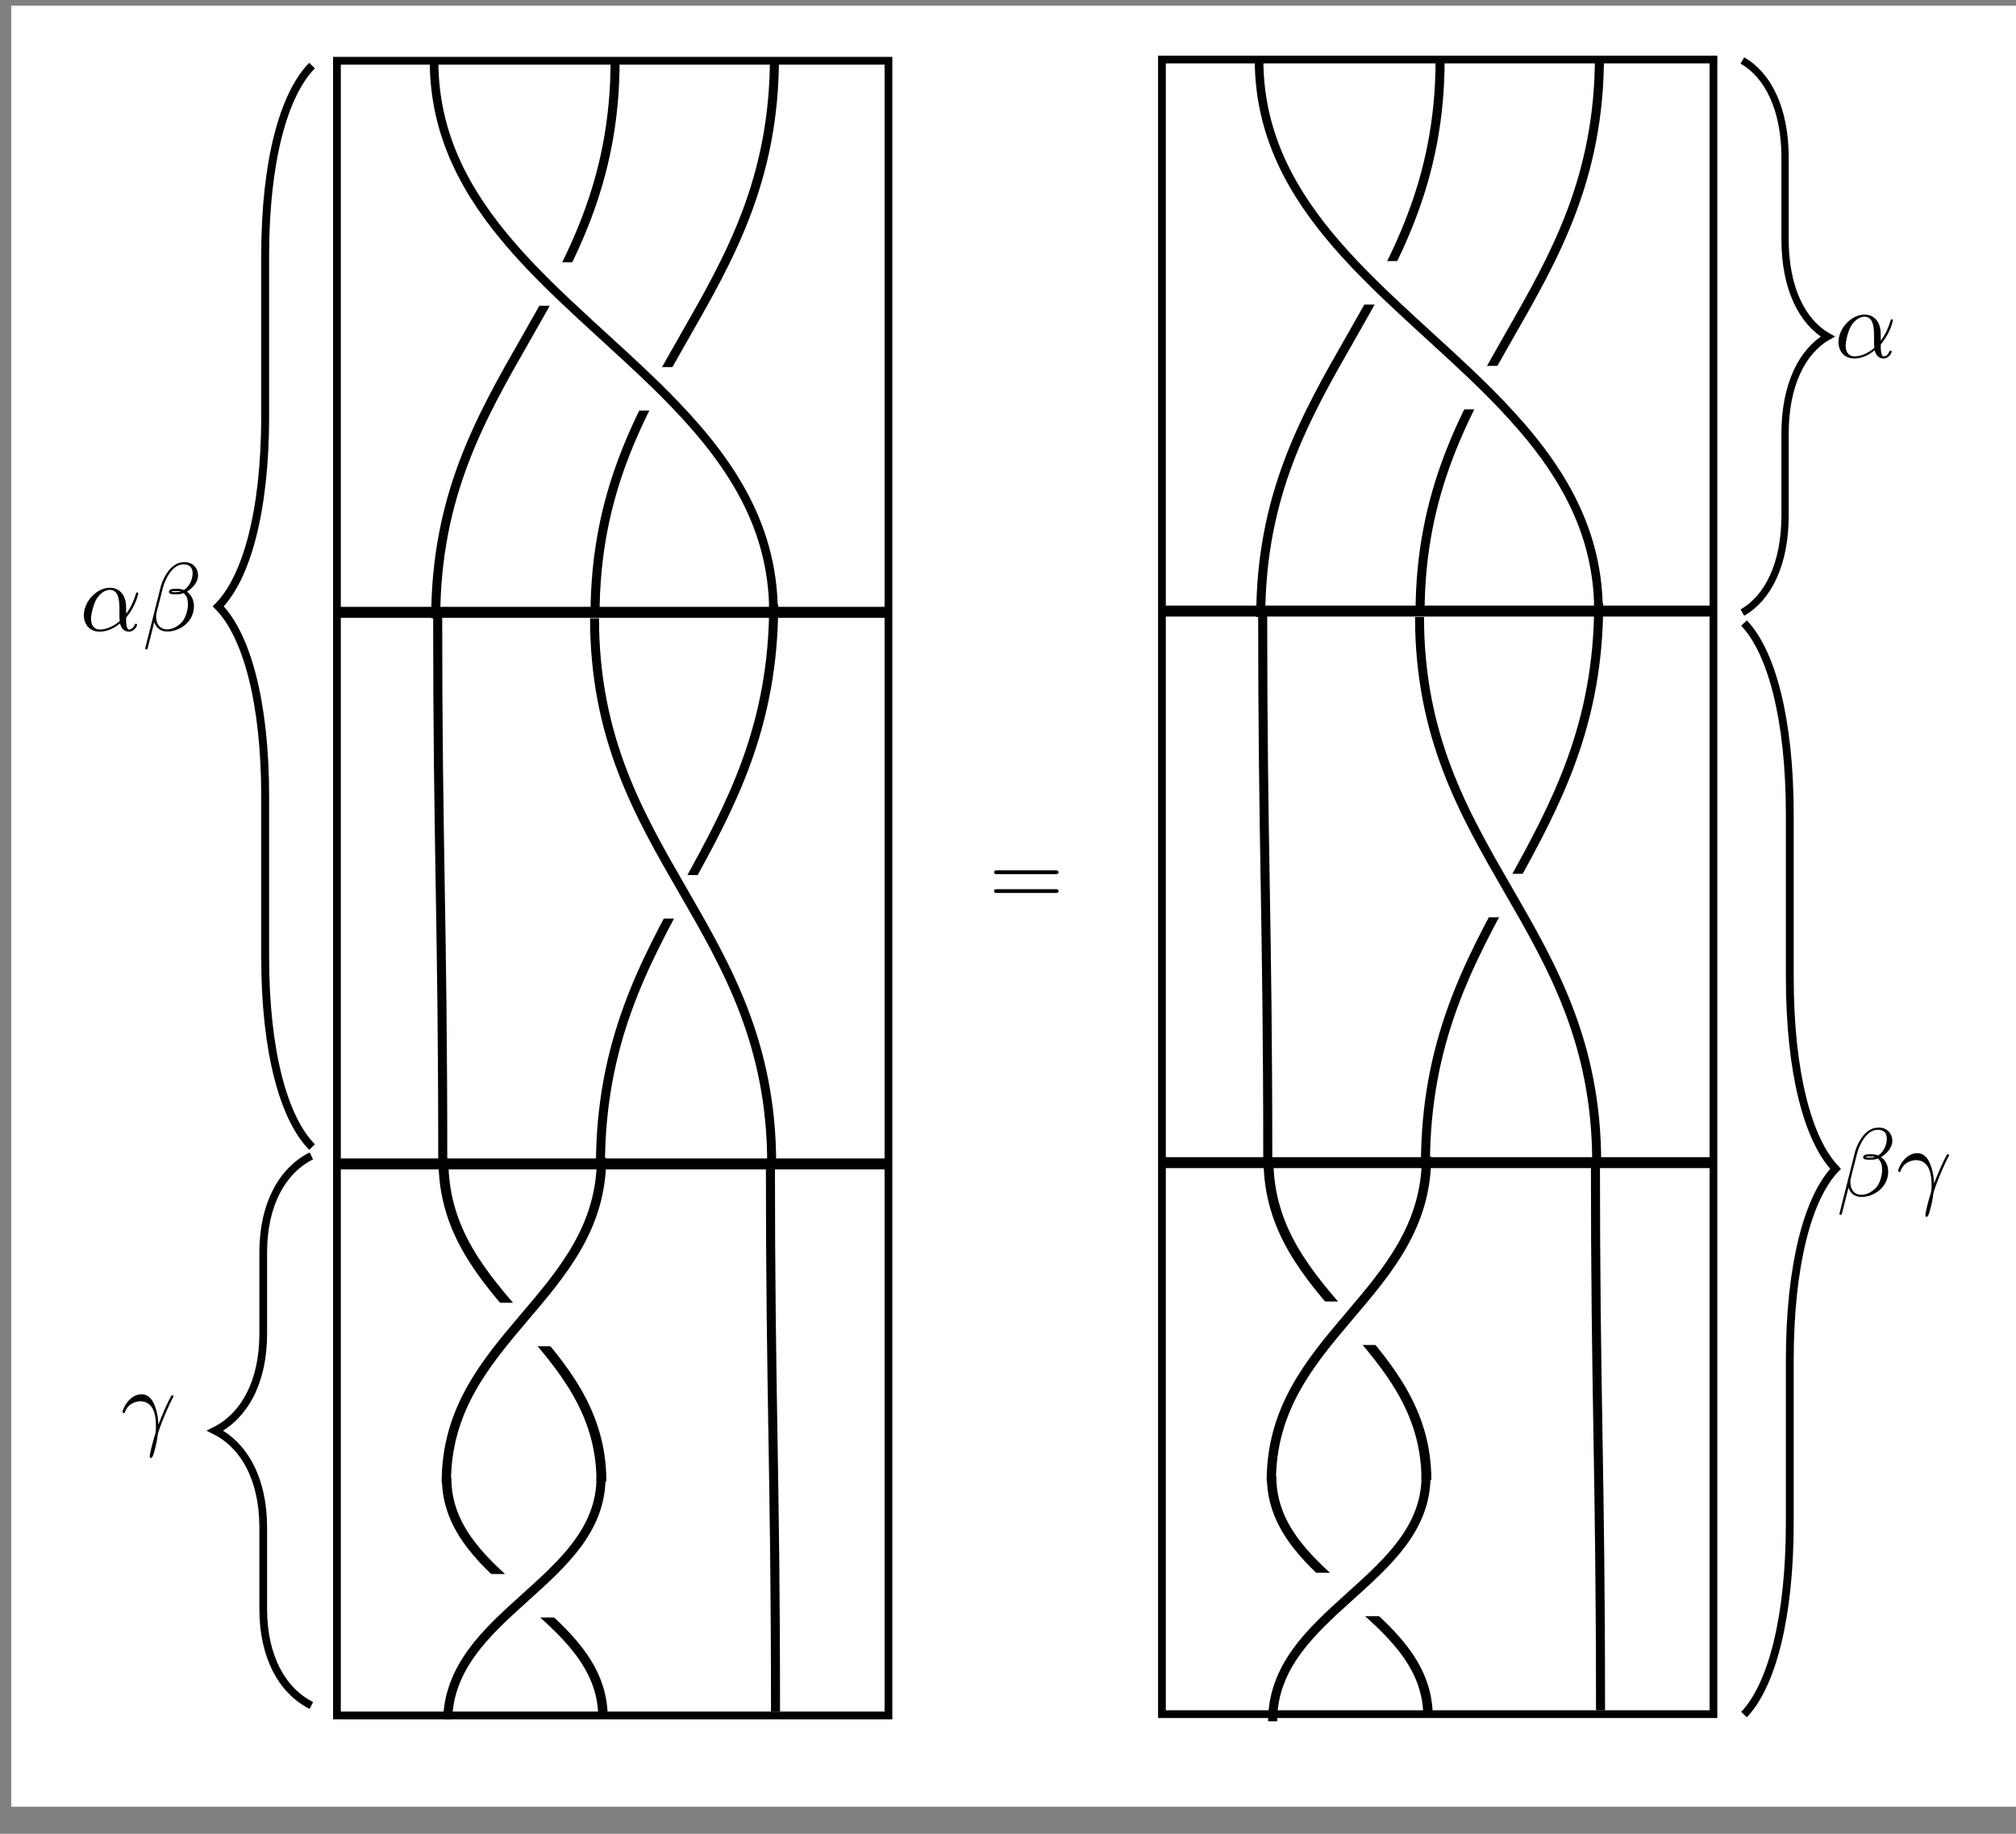<?xml version="1.0" encoding="UTF-8" standalone="no"?>
<svg
   width="207.249pt"
   height="188.491pt"
   viewBox="0 0 207.249 188.491"
   version="1.1"
   id="svg40"
   sodipodi:docname="b7.svg"
   inkscape:version="1.4 (1:1.4+202410161351+e7c3feb100)"
   xmlns:inkscape="http://www.inkscape.org/namespaces/inkscape"
   xmlns:sodipodi="http://sodipodi.sourceforge.net/DTD/sodipodi-0.dtd"
   xmlns:xlink="http://www.w3.org/1999/xlink"
   xmlns="http://www.w3.org/2000/svg"
   xmlns:svg="http://www.w3.org/2000/svg">
  <rect x="0" y="0" width="207.249" height="188.491" fill="#808080" stroke="none"/>
  <sodipodi:namedview
     id="namedview40"
     pagecolor="#ffffff"
     bordercolor="#000000"
     borderopacity="0.25"
     inkscape:showpageshadow="2"
     inkscape:pageopacity="0.0"
     inkscape:pagecheckerboard="0"
     inkscape:deskcolor="#d1d1d1"
     inkscape:document-units="pt"
     showgrid="false"
     inkscape:zoom="2.6008134"
     inkscape:cx="93.816803"
     inkscape:cy="123.03843"
     inkscape:window-width="1920"
     inkscape:window-height="1043"
     inkscape:window-x="0"
     inkscape:window-y="0"
     inkscape:window-maximized="1"
     inkscape:current-layer="surface1">
    <inkscape:page
       x="0"
       y="1.3459804e-07"
       width="207.249"
       height="188.491"
       id="page42"
       margin="0 0 0"
       bleed="0" />
    <inkscape:page
       x="206.474"
       y="-2.019"
       width="0.865"
       height="0.865"
       id="page43"
       margin="0 0 0 4.326"
       bleed="0" />
    <inkscape:page
       x="225.795"
       y="27.684"
       width="2.019"
       height="0"
       id="page44" />
  </sodipodi:namedview>
  <defs
     id="defs12">
    <g
       id="g6">
      <symbol
         overflow="visible"
         id="glyph0-0">
        <path
           style="stroke:none"
           d=""
           id="path1" />
      </symbol>
      <symbol
         overflow="visible"
         id="glyph0-1">
        <path
           style="stroke:none"
           d="m 4.75,-2.359 c 0,-1.562 -0.922,-2.047 -1.656,-2.047 -1.375,0 -2.688,1.422 -2.688,2.828 0,0.938 0.594,1.688 1.625,1.688 0.625,0 1.344,-0.234 2.094,-0.844 0.125,0.531 0.453,0.844 0.906,0.844 0.531,0 0.844,-0.547 0.844,-0.703 0,-0.078 -0.062,-0.109 -0.125,-0.109 -0.062,0 -0.094,0.031 -0.125,0.109 -0.188,0.484 -0.547,0.484 -0.562,0.484 -0.312,0 -0.312,-0.781 -0.312,-1.016 0,-0.203 0,-0.234 0.109,-0.344 C 5.797,-2.656 6,-3.812 6,-3.812 6,-3.844 5.984,-3.922 5.875,-3.922 c -0.094,0 -0.094,0.031 -0.141,0.219 -0.188,0.625 -0.516,1.375 -0.984,1.969 z m -0.656,1.375 c -0.891,0.766 -1.656,0.875 -2.047,0.875 -0.594,0 -0.906,-0.453 -0.906,-1.094 0,-0.484 0.266,-1.562 0.578,-2.062 C 2.188,-4 2.734,-4.188 3.078,-4.188 c 0.984,0 0.984,1.312 0.984,2.078 0,0.375 0,0.953 0.031,1.125 z m 0,0"
           id="path2" />
      </symbol>
      <symbol
         overflow="visible"
         id="glyph0-2">
        <path
           style="stroke:none"
           d="m 5.734,-5.672 c 0,-0.75 -0.547,-1.359 -1.359,-1.359 -0.578,0 -0.859,0.156 -1.203,0.406 C 2.625,-6.219 2.078,-5.25 1.891,-4.5 L 0.297,1.828 C 0.297,1.875 0.344,1.938 0.422,1.938 0.5,1.938 0.531,1.906 0.531,1.891 L 1.234,-0.875 c 0.188,0.609 0.625,0.969 1.359,0.969 C 3.312,0.094 4.062,-0.25 4.516,-0.688 5,-1.141 5.312,-1.781 5.312,-2.516 c 0,-0.719 -0.375,-1.25 -0.734,-1.484 0.578,-0.344 1.156,-0.953 1.156,-1.672 z M 3.938,-4.016 c -0.125,0.047 -0.234,0.062 -0.484,0.062 -0.141,0 -0.328,0.016 -0.438,-0.031 0.031,-0.109 0.391,-0.078 0.5,-0.078 0.203,0 0.297,0 0.422,0.047 z M 5.172,-5.906 c 0,0.703 -0.375,1.422 -0.891,1.734 C 4,-4.281 3.812,-4.297 3.516,-4.297 c -0.219,0 -0.781,-0.016 -0.781,0.312 0,0.281 0.516,0.25 0.688,0.25 0.375,0 0.531,0 0.828,-0.125 0.375,0.359 0.422,0.672 0.438,1.125 0.016,0.578 -0.219,1.328 -0.5,1.719 C 3.797,-0.484 3.125,-0.125 2.562,-0.125 c -0.766,0 -1.141,-0.578 -1.141,-1.281 0,-0.094 0,-0.25 0.047,-0.438 L 2.109,-4.359 C 2.328,-5.219 3.047,-6.812 4.25,-6.812 c 0.578,0 0.922,0.312 0.922,0.906 z m 0,0"
           id="path3" />
      </symbol>
      <symbol
         overflow="visible"
         id="glyph0-3">
        <path
           style="stroke:none"
           d="M 0.406,-2.531 C 0.797,-3.672 1.891,-3.688 2,-3.688 c 1.5,0 1.609,1.75 1.609,2.531 0,0.609 -0.047,0.781 -0.125,0.984 -0.219,0.719 -0.516,1.875 -0.516,2.141 0,0.109 0.047,0.172 0.125,0.172 0.141,0 0.219,-0.219 0.328,-0.594 C 3.656,0.703 3.75,0.141 3.781,-0.172 c 0.031,-0.125 0.047,-0.25 0.094,-0.391 0.312,-0.984 0.953,-2.469 1.344,-3.25 0.078,-0.125 0.188,-0.344 0.188,-0.391 0,-0.094 -0.094,-0.094 -0.109,-0.094 -0.031,0 -0.094,0 -0.125,0.062 C 4.656,-3.281 4.25,-2.281 3.859,-1.281 3.844,-1.578 3.844,-2.344 3.453,-3.312 3.203,-3.922 2.812,-4.406 2.125,-4.406 c -1.25,0 -1.953,1.516 -1.953,1.828 0,0.094 0.094,0.094 0.203,0.094 z m 0,0"
           id="path4" />
      </symbol>
      <symbol
         overflow="visible"
         id="glyph1-0">
        <path
           style="stroke:none"
           d=""
           id="path5" />
      </symbol>
      <symbol
         overflow="visible"
         id="glyph1-1">
        <path
           style="stroke:none"
           d="m 6.844,-3.266 c 0.156,0 0.344,0 0.344,-0.188 C 7.188,-3.656 7,-3.656 6.859,-3.656 h -5.969 c -0.141,0 -0.328,0 -0.328,0.203 0,0.188 0.188,0.188 0.328,0.188 z m 0.016,1.938 c 0.141,0 0.328,0 0.328,-0.203 0,-0.188 -0.188,-0.188 -0.344,-0.188 H 0.891 c -0.141,0 -0.328,0 -0.328,0.188 0,0.203 0.188,0.203 0.328,0.203 z m 0,0"
           id="path6" />
      </symbol>
    </g>
    <clipPath
       id="clip1">
      <path
         d="M 27,0 H 86 V 170.875 H 27 Z m 0,0"
         id="path7" />
    </clipPath>
    <clipPath
       id="clip2">
      <path
         d="m 31,102 h 51 v 68.875 H 31 Z m 0,0"
         id="path8" />
    </clipPath>
    <clipPath
       id="clip3">
      <path
         d="m 0,102 h 31 v 68.875 H 0 Z m 0,0"
         id="path9" />
    </clipPath>
    <clipPath
       id="clip4">
      <path
         d="m 112,0 h 59 v 170.875 h -59 z m 0,0"
         id="path10" />
    </clipPath>
    <clipPath
       id="clip5">
      <path
         d="m 116,102 h 51 v 68.875 h -51 z m 0,0"
         id="path11" />
    </clipPath>
    <clipPath
       id="clip6">
      <path
         d="m 157,102 h 33 v 68.875 h -33 z m 0,0"
         id="path12" />
    </clipPath>
    <clipPath
       id="clip1-5">
      <path
         d="M 27,0 H 86 V 170.875 H 27 Z m 0,0"
         id="path7-9" />
    </clipPath>
    <clipPath
       id="clip1-0">
      <path
         d="M 27,0 H 86 V 170.875 H 27 Z m 0,0"
         id="path7-6" />
    </clipPath>
    <clipPath
       id="clip1-4">
      <path
         d="M 27,0 H 86 V 170.875 H 27 Z m 0,0"
         id="path7-3" />
    </clipPath>
  </defs>
  <g
     id="surface1"
     transform="translate(9.697,11.617)">
    <rect
       style="fill:#ffffff;stroke-width:1.004;stroke-dasharray:none"
       id="rect41"
       width="206.474"
       height="185.134"
       x="-8.544"
       y="-11.04" />
    <path
       style="fill:#241f1c;stroke:#000000;stroke-width:1.125;stroke-linecap:butt;stroke-linejoin:miter;stroke-miterlimit:10;stroke-opacity:1"
       d="M 25.251,108.018 H 81.734"
       id="path14" />
    <g
       clip-path="url(#clip1)"
       clip-rule="nonzero"
       id="g13"
       transform="translate(-3.172,-5.767)">
      <path
         style="fill:none;stroke:#000000;stroke-width:0.797;stroke-linecap:butt;stroke-linejoin:miter;stroke-miterlimit:10;stroke-opacity:1"
         d="M -7.1875e-4,4.375e-4 V 170.082 H 56.695 V 4.375e-4 Z m 0,0"
         transform="matrix(1,0,0,-1,28.114,170.477)"
         id="path13" />
    </g>
    <path
       style="fill:none;stroke:#000000;stroke-width:1.127;stroke-linecap:butt;stroke-linejoin:miter;stroke-miterlimit:10;stroke-opacity:1"
       d="M 25.251,51.322 H 81.938"
       id="path15" />
    <g
       clip-path="url(#clip2)"
       clip-rule="nonzero"
       id="g17"
       transform="translate(-2.764,-5.767)">
      <path
         style="fill:none;stroke:#000000;stroke-width:1.015;stroke-linecap:butt;stroke-linejoin:miter;stroke-miterlimit:10;stroke-dasharray:none;stroke-opacity:1"
         d="m 54.894,146.415 c 0,-14.415 -16.237,-18.523 -16.237,-32.936"
         id="path17" />
      <rect
         style="fill:#ffffff;stroke-width:0.859;stroke-dasharray:none"
         id="rect40-3"
         width="9.66"
         height="4.47"
         x="41.704"
         y="128.058"
         inkscape:label="four" />
      <path
         style="fill:none;stroke:#000000;stroke-width:0.958;stroke-linecap:butt;stroke-linejoin:miter;stroke-miterlimit:10;stroke-dasharray:none;stroke-opacity:1"
         d="m 38.949,146.517 c 0,-14.86 15.958,-19.122 15.958,-33.344"
         id="path16"
         sodipodi:nodetypes="cc" />
      <path
         style="fill:none;stroke:#000000;stroke-width:0.973;stroke-linecap:butt;stroke-linejoin:miter;stroke-miterlimit:10;stroke-dasharray:none;stroke-opacity:1"
         d="m 55.056,170.708 c 0,-10.788 -16.078,-13.862 -16.078,-24.648"
         id="path17-5" />
      <rect
         style="fill:#ffffff;stroke-width:0.859;stroke-dasharray:none"
         id="rect40-3-7"
         width="9.66"
         height="4.47"
         x="42.587"
         y="155.94"
         inkscape:label="five" />
      <path
         style="fill:none;stroke:#000000;stroke-width:0.928;stroke-linecap:butt;stroke-linejoin:miter;stroke-miterlimit:10;stroke-dasharray:none;stroke-opacity:1"
         d="m 39.083,171.211 c 0,-11.232 15.771,-14.454 15.771,-25.203"
         id="path16-7"
         sodipodi:nodetypes="cc" />
      <g
         clip-path="url(#clip1-5)"
         clip-rule="nonzero"
         id="g13-2"
         transform="translate(80.102,76.594)">
        <path
           style="fill:none;stroke:#000000;stroke-width:0.797;stroke-linecap:butt;stroke-linejoin:miter;stroke-miterlimit:10;stroke-opacity:1"
           d="M -7.1875e-4,4.375e-4 V 170.082 H 56.695 V 4.375e-4 Z m 0,0"
           transform="matrix(1,0,0,-1,28.114,170.477)"
           id="path13-2" />
      </g>
      <path
         style="fill:none;stroke:#000000;stroke-width:1.125;stroke-linecap:butt;stroke-linejoin:miter;stroke-miterlimit:10;stroke-opacity:1"
         d="m 108.526,190.379 h 56.483"
         id="path14-8" />
      <path
         style="fill:none;stroke:#000000;stroke-width:1.127;stroke-linecap:butt;stroke-linejoin:miter;stroke-miterlimit:10;stroke-opacity:1"
         d="m 108.526,133.683 h 56.687"
         id="path15-9" />
      <path
         style="fill:none;stroke:#000000;stroke-width:0.929;stroke-linecap:butt;stroke-linejoin:miter;stroke-miterlimit:10;stroke-dasharray:none;stroke-opacity:1"
         d="m 135.305,190.583 c 0,-25.259 17.81,-32.456 17.81,-57.715"
         id="path18-7" />
      <path
         style="fill:none;stroke:#000000;stroke-width:0.93;stroke-linecap:butt;stroke-linejoin:miter;stroke-miterlimit:10;stroke-dasharray:none;stroke-opacity:1"
         d="m 118.371,134.295 c 0,-25.08 18.44,-32.227 18.44,-57.307"
         id="path20-36" />
      <path
         style="fill:none;stroke:#000000;stroke-width:0.93;stroke-linecap:butt;stroke-linejoin:miter;stroke-miterlimit:10;stroke-dasharray:none;stroke-opacity:1"
         d="m 134.751,133.952 c 0,-25.08 18.44,-32.227 18.44,-57.307"
         id="path20-3-1" />
      <path
         style="fill:none;stroke:#000000;stroke-width:0.93;stroke-linecap:butt;stroke-linejoin:miter;stroke-miterlimit:10;stroke-dasharray:none;stroke-opacity:1"
         d="m 119.094,190.113 c 0,-25.08 -0.524,-31.615 -0.524,-56.695"
         id="path20-6-2"
         sodipodi:nodetypes="cc" />
      <path
         style="fill:none;stroke:#000000;stroke-width:0.93;stroke-linecap:butt;stroke-linejoin:miter;stroke-miterlimit:10;stroke-dasharray:none;stroke-opacity:1"
         d="m 153.302,246.67 c 0,-25.08 -0.524,-31.615 -0.524,-56.695"
         id="path20-6-3-9"
         sodipodi:nodetypes="cc" />
      <rect
         style="fill:#ffffff;stroke-width:0.859;stroke-dasharray:none"
         id="rect40-31"
         width="9.66"
         height="4.47"
         x="125.917"
         y="97.707"
         inkscape:label="one" />
      <rect
         style="fill:#ffffff;stroke-width:0.859;stroke-dasharray:none"
         id="rect40-0-9"
         width="9.66"
         height="4.47"
         x="137.039"
         y="108.479"
         inkscape:label="two" />
      <path
         style="fill:none;stroke:#000000;stroke-width:0.884;stroke-linecap:butt;stroke-linejoin:miter;stroke-miterlimit:10;stroke-opacity:1"
         d="m 153.092,133.683 c 0,-9.403 -5.011,-16.259 -11.236,-22.497 C 131.656,100.964 118.199,92.397 118.199,76.988"
         id="path21-4"
         sodipodi:nodetypes="csc" />
      <rect
         style="fill:#ffffff;stroke-width:0.859;stroke-dasharray:none"
         id="rect40-2-7"
         width="9.66"
         height="4.47"
         x="139.231"
         y="160.691"
         inkscape:label="three" />
      <path
         style="fill:none;stroke:#000000;stroke-width:0.922;stroke-linecap:butt;stroke-linejoin:miter;stroke-miterlimit:10;stroke-dasharray:none;stroke-opacity:1"
         d="m 152.908,190.379 c 0,-24.545 -18.212,-31.539 -18.212,-56.084"
         id="path19-8" />
      <path
         style="fill:none;stroke:#000000;stroke-width:1.015;stroke-linecap:butt;stroke-linejoin:miter;stroke-miterlimit:10;stroke-dasharray:none;stroke-opacity:1"
         d="m 135.404,223.009 c 0,-14.415 -16.237,-18.523 -16.237,-32.936"
         id="path17-4" />
      <rect
         style="fill:#ffffff;stroke-width:0.859;stroke-dasharray:none"
         id="rect40-3-5"
         width="9.66"
         height="4.47"
         x="122.214"
         y="204.651"
         inkscape:label="four" />
      <path
         style="fill:none;stroke:#000000;stroke-width:0.958;stroke-linecap:butt;stroke-linejoin:miter;stroke-miterlimit:10;stroke-dasharray:none;stroke-opacity:1"
         d="m 119.459,223.111 c 0,-14.86 15.958,-19.122 15.958,-33.344"
         id="path16-0"
         sodipodi:nodetypes="cc" />
      <path
         style="fill:none;stroke:#000000;stroke-width:0.973;stroke-linecap:butt;stroke-linejoin:miter;stroke-miterlimit:10;stroke-dasharray:none;stroke-opacity:1"
         d="m 135.566,247.302 c 0,-10.788 -16.078,-13.862 -16.078,-24.648"
         id="path17-5-3" />
      <rect
         style="fill:#ffffff;stroke-width:0.859;stroke-dasharray:none"
         id="rect40-3-7-6"
         width="9.66"
         height="4.47"
         x="123.097"
         y="232.534"
         inkscape:label="five" />
      <path
         style="fill:none;stroke:#000000;stroke-width:0.928;stroke-linecap:butt;stroke-linejoin:miter;stroke-miterlimit:10;stroke-dasharray:none;stroke-opacity:1"
         d="m 119.593,247.805 c 0,-11.232 15.771,-14.454 15.771,-25.203"
         id="path16-7-1"
         sodipodi:nodetypes="cc" />
      <g
         clip-path="url(#clip1-0)"
         clip-rule="nonzero"
         id="g13-3"
         transform="translate(70.352,-10.406)">
        <path
           style="fill:none;stroke:#000000;stroke-width:0.797;stroke-linecap:butt;stroke-linejoin:miter;stroke-miterlimit:10;stroke-opacity:1"
           d="M -7.1875e-4,4.375e-4 V 170.082 H 56.695 V 4.375e-4 Z m 0,0"
           transform="matrix(1,0,0,-1,28.114,170.477)"
           id="path13-20" />
      </g>
      <path
         style="fill:none;stroke:#000000;stroke-width:1.125;stroke-linecap:butt;stroke-linejoin:miter;stroke-miterlimit:10;stroke-opacity:1"
         d="M 98.776,103.379 H 155.259"
         id="path14-6" />
      <path
         style="fill:none;stroke:#000000;stroke-width:1.127;stroke-linecap:butt;stroke-linejoin:miter;stroke-miterlimit:10;stroke-opacity:1"
         d="M 98.776,46.683 H 155.463"
         id="path15-1" />
      <path
         style="fill:none;stroke:#000000;stroke-width:0.929;stroke-linecap:butt;stroke-linejoin:miter;stroke-miterlimit:10;stroke-dasharray:none;stroke-opacity:1"
         d="m 125.555,103.583 c 0,-25.259 17.81,-32.456 17.81,-57.715"
         id="path18-5" />
      <path
         style="fill:none;stroke:#000000;stroke-width:0.93;stroke-linecap:butt;stroke-linejoin:miter;stroke-miterlimit:10;stroke-dasharray:none;stroke-opacity:1"
         d="m 108.621,47.295 c 0,-25.08 18.44,-32.227 18.44,-57.307"
         id="path20-5" />
      <path
         style="fill:none;stroke:#000000;stroke-width:0.93;stroke-linecap:butt;stroke-linejoin:miter;stroke-miterlimit:10;stroke-dasharray:none;stroke-opacity:1"
         d="m 125.001,46.952 c 0,-25.08 18.44,-32.227 18.44,-57.307"
         id="path20-3-4" />
      <path
         style="fill:none;stroke:#000000;stroke-width:0.93;stroke-linecap:butt;stroke-linejoin:miter;stroke-miterlimit:10;stroke-dasharray:none;stroke-opacity:1"
         d="m 109.344,103.113 c 0,-25.08 -0.524,-31.615 -0.524,-56.695"
         id="path20-6-7"
         sodipodi:nodetypes="cc" />
      <path
         style="fill:none;stroke:#000000;stroke-width:0.93;stroke-linecap:butt;stroke-linejoin:miter;stroke-miterlimit:10;stroke-dasharray:none;stroke-opacity:1"
         d="m 143.552,159.67 c 0,-25.08 -0.524,-31.615 -0.524,-56.695"
         id="path20-6-3-6"
         sodipodi:nodetypes="cc" />
      <rect
         style="fill:#ffffff;stroke-width:0.859;stroke-dasharray:none"
         id="rect40-5"
         width="9.66"
         height="4.47"
         x="116.167"
         y="10.707"
         inkscape:label="one" />
      <rect
         style="fill:#ffffff;stroke-width:0.859;stroke-dasharray:none"
         id="rect40-0-6"
         width="9.66"
         height="4.47"
         x="127.289"
         y="21.479"
         inkscape:label="two" />
      <path
         style="fill:none;stroke:#000000;stroke-width:0.884;stroke-linecap:butt;stroke-linejoin:miter;stroke-miterlimit:10;stroke-opacity:1"
         d="m 143.342,46.683 c 0,-9.403 -5.011,-16.259 -11.236,-22.497 C 121.906,13.964 108.449,5.397 108.449,-10.012"
         id="path21-9"
         sodipodi:nodetypes="csc" />
      <rect
         style="fill:#ffffff;stroke-width:0.859;stroke-dasharray:none"
         id="rect40-2-3"
         width="9.66"
         height="4.47"
         x="129.481"
         y="73.691"
         inkscape:label="three" />
      <path
         style="fill:none;stroke:#000000;stroke-width:0.922;stroke-linecap:butt;stroke-linejoin:miter;stroke-miterlimit:10;stroke-dasharray:none;stroke-opacity:1"
         d="m 143.158,103.379 c 0,-24.545 -18.212,-31.539 -18.212,-56.084"
         id="path19-7" />
      <path
         style="fill:none;stroke:#000000;stroke-width:1.015;stroke-linecap:butt;stroke-linejoin:miter;stroke-miterlimit:10;stroke-dasharray:none;stroke-opacity:1"
         d="m 125.654,136.009 c 0,-14.415 -16.237,-18.523 -16.237,-32.936"
         id="path17-45" />
      <rect
         style="fill:#ffffff;stroke-width:0.859;stroke-dasharray:none"
         id="rect40-3-2"
         width="9.66"
         height="4.47"
         x="112.464"
         y="117.651"
         inkscape:label="four" />
      <path
         style="fill:none;stroke:#000000;stroke-width:0.958;stroke-linecap:butt;stroke-linejoin:miter;stroke-miterlimit:10;stroke-dasharray:none;stroke-opacity:1"
         d="m 109.709,136.111 c 0,-14.86 15.958,-19.122 15.958,-33.344"
         id="path16-5"
         sodipodi:nodetypes="cc" />
      <path
         style="fill:none;stroke:#000000;stroke-width:0.973;stroke-linecap:butt;stroke-linejoin:miter;stroke-miterlimit:10;stroke-dasharray:none;stroke-opacity:1"
         d="m 125.816,160.302 c 0,-10.788 -16.078,-13.862 -16.078,-24.648"
         id="path17-5-4" />
      <rect
         style="fill:#ffffff;stroke-width:0.859;stroke-dasharray:none"
         id="rect40-3-7-7"
         width="9.66"
         height="4.47"
         x="113.347"
         y="145.534"
         inkscape:label="five" />
      <path
         style="fill:none;stroke:#000000;stroke-width:0.928;stroke-linecap:butt;stroke-linejoin:miter;stroke-miterlimit:10;stroke-dasharray:none;stroke-opacity:1"
         d="m 109.843,160.805 c 0,-11.232 15.771,-14.454 15.771,-25.203"
         id="path16-7-4"
         sodipodi:nodetypes="cc" />
    </g>
    <path
       style="fill:none;stroke:#000000;stroke-width:0.929;stroke-linecap:butt;stroke-linejoin:miter;stroke-miterlimit:10;stroke-dasharray:none;stroke-opacity:1"
       d="m 52.03,108.222 c 0,-25.259 17.81,-32.456 17.81,-57.715"
       id="path18" />
    <path
       style="fill:none;stroke:#000000;stroke-width:0.93;stroke-linecap:butt;stroke-linejoin:miter;stroke-miterlimit:10;stroke-dasharray:none;stroke-opacity:1"
       d="m 35.097,51.934 c 0,-25.08 18.44,-32.227 18.44,-57.307"
       id="path20" />
    <path
       style="fill:none;stroke:#000000;stroke-width:0.814;stroke-linecap:butt;stroke-linejoin:miter;stroke-miterlimit:10;stroke-dasharray:none;stroke-opacity:1"
       d="m 22.383,106.29 c -2.892,-2.934 -4.82,-9.766 -4.82,-19.531 v -16.513 c 0,-9.773 -1.928,-16.605 -4.82,-19.539 2.892,-2.926 4.82,-9.766 4.82,-19.531 v -16.513 c 0,-9.766 1.928,-16.605 4.82,-19.539"
       id="path22" />
    <g
       style="fill:#000000;fill-opacity:1"
       id="g22"
       transform="translate(-4.803,21.964)">
      <use
         xlink:href="#glyph0-1"
         x="3.321"
         y="31.236"
         id="use22" />
    </g>
    <g
       style="fill:#000000;fill-opacity:1"
       id="g23"
       transform="translate(-4.803,21.964)">
      <use
         xlink:href="#glyph0-2"
         x="9.734"
         y="31.236"
         id="use23" />
    </g>
    <path
       style="fill:none;stroke:#000000;stroke-width:0.793;stroke-linecap:butt;stroke-linejoin:miter;stroke-miterlimit:10;stroke-opacity:1"
       d="m 22.311,163.685 c -2.969,-1.491 -4.948,-4.966 -4.948,-9.929 v -8.392 c 0,-4.963 -1.979,-8.438 -4.948,-9.925 2.969,-1.491 4.948,-4.963 4.948,-9.929 v -8.392 c 0,-4.963 1.979,-8.434 4.948,-9.925"
       id="path23" />
    <g
       style="fill:#000000;fill-opacity:1"
       id="g24"
       transform="translate(-7.454,49.492)">
      <use
         xlink:href="#glyph0-3"
         x="10.18"
         y="86.614"
         id="use24" />
    </g>
    <g
       style="fill:#000000;fill-opacity:1"
       id="g27"
       transform="translate(-3.172,-5.767)">
      <use
         xlink:href="#glyph1-1"
         x="95.106"
         y="87.266"
         id="use26" />
    </g>
    <path
       style="fill:none;stroke:#000000;stroke-width:0.748;stroke-linecap:butt;stroke-linejoin:miter;stroke-miterlimit:10;stroke-opacity:1"
       d="m 169.423,51.349 c 2.633,-1.498 4.388,-4.985 4.388,-9.97 v -8.43 c 0,-4.989 1.755,-8.477 4.388,-9.974 -2.633,-1.494 -4.388,-4.985 -4.388,-9.97 V 4.575 c 0,-4.985 -1.755,-8.477 -4.388,-9.974"
       id="path36" />
    <g
       style="fill:#000000;fill-opacity:1"
       id="g36"
       transform="translate(-3.172,-5.767)">
      <use
         xlink:href="#glyph0-1"
         x="182.07"
         y="30.89"
         id="use36" />
    </g>
    <path
       style="fill:none;stroke:#000000;stroke-width:0.805;stroke-linecap:butt;stroke-linejoin:miter;stroke-miterlimit:10;stroke-dasharray:none;stroke-opacity:1"
       d="m 169.591,164.621 c 2.824,-2.961 4.706,-9.864 4.706,-19.72 v -16.666 c 0,-9.856 1.883,-16.759 4.706,-19.712 -2.824,-2.961 -4.706,-9.856 -4.706,-19.72 V 72.137 c 0,-9.856 -1.883,-16.751 -4.706,-19.712"
       id="path37" />
    <g
       style="fill:#000000;fill-opacity:1"
       id="g37"
       transform="translate(-2.968,23.392)">
      <use
         xlink:href="#glyph0-2"
         x="182.07"
         y="87.929"
         id="use37" />
    </g>
    <g
       style="fill:#000000;fill-opacity:1"
       id="g38"
       transform="translate(-2.968,23.392)">
      <use
         xlink:href="#glyph0-3"
         x="188.233"
         y="87.929"
         id="use38" />
    </g>
    <path
       style="fill:none;stroke:#000000;stroke-width:0.93;stroke-linecap:butt;stroke-linejoin:miter;stroke-miterlimit:10;stroke-dasharray:none;stroke-opacity:1"
       d="m 51.477,51.591 c 0,-25.08 18.44,-32.227 18.44,-57.307"
       id="path20-3" />
    <path
       style="fill:none;stroke:#000000;stroke-width:0.93;stroke-linecap:butt;stroke-linejoin:miter;stroke-miterlimit:10;stroke-dasharray:none;stroke-opacity:1"
       d="m 35.819,107.752 c 0,-25.08 -0.524,-31.615 -0.524,-56.695"
       id="path20-6"
       sodipodi:nodetypes="cc" />
    <path
       style="fill:none;stroke:#000000;stroke-width:0.93;stroke-linecap:butt;stroke-linejoin:miter;stroke-miterlimit:10;stroke-dasharray:none;stroke-opacity:1"
       d="m 70.027,164.309 c 0,-25.08 -0.524,-31.615 -0.524,-56.695"
       id="path20-6-3"
       sodipodi:nodetypes="cc" />
    <rect
       style="fill:#ffffff;stroke-width:0.859;stroke-dasharray:none"
       id="rect40"
       width="9.66"
       height="4.47"
       x="42.642"
       y="15.346"
       inkscape:label="one" />
    <rect
       style="fill:#ffffff;stroke-width:0.859;stroke-dasharray:none"
       id="rect40-0"
       width="9.66"
       height="4.47"
       x="53.764"
       y="26.118"
       inkscape:label="two" />
    <path
       style="fill:none;stroke:#000000;stroke-width:0.884;stroke-linecap:butt;stroke-linejoin:miter;stroke-miterlimit:10;stroke-opacity:1"
       d="m 69.818,51.322 c 0,-9.403 -5.011,-16.259 -11.236,-22.497 C 48.382,18.603 34.925,10.036 34.925,-5.373"
       id="path21"
       sodipodi:nodetypes="csc" />
    <rect
       style="fill:#ffffff;stroke-width:0.859;stroke-dasharray:none"
       id="rect40-2"
       width="9.66"
       height="4.47"
       x="55.956"
       y="78.33"
       inkscape:label="three" />
    <path
       style="fill:none;stroke:#000000;stroke-width:0.922;stroke-linecap:butt;stroke-linejoin:miter;stroke-miterlimit:10;stroke-dasharray:none;stroke-opacity:1"
       d="m 69.634,108.018 c 0,-24.545 -18.212,-31.539 -18.212,-56.084"
       id="path19" />
    <g
       clip-path="url(#clip1-4)"
       clip-rule="nonzero"
       id="g13-0"
       transform="translate(81.64,-5.897)">
      <path
         style="fill:none;stroke:#000000;stroke-width:0.797;stroke-linecap:butt;stroke-linejoin:miter;stroke-miterlimit:10;stroke-opacity:1"
         d="M -7.1875e-4,4.375e-4 V 170.082 H 56.695 V 4.375e-4 Z m 0,0"
         transform="matrix(1,0,0,-1,28.114,170.477)"
         id="path13-7" />
    </g>
    <path
       style="fill:none;stroke:#000000;stroke-width:1.125;stroke-linecap:butt;stroke-linejoin:miter;stroke-miterlimit:10;stroke-opacity:1"
       d="m 110.063,107.888 h 56.483"
       id="path14-86" />
    <path
       style="fill:none;stroke:#000000;stroke-width:1.127;stroke-linecap:butt;stroke-linejoin:miter;stroke-miterlimit:10;stroke-opacity:1"
       d="m 110.063,51.193 h 56.687"
       id="path15-8" />
    <path
       style="fill:none;stroke:#000000;stroke-width:0.929;stroke-linecap:butt;stroke-linejoin:miter;stroke-miterlimit:10;stroke-dasharray:none;stroke-opacity:1"
       d="m 136.843,108.092 c 0,-25.259 17.81,-32.456 17.81,-57.715"
       id="path18-8" />
    <path
       style="fill:none;stroke:#000000;stroke-width:0.93;stroke-linecap:butt;stroke-linejoin:miter;stroke-miterlimit:10;stroke-dasharray:none;stroke-opacity:1"
       d="m 119.909,51.805 c 0,-25.08 18.44,-32.227 18.44,-57.307"
       id="path20-4" />
    <path
       style="fill:none;stroke:#000000;stroke-width:0.93;stroke-linecap:butt;stroke-linejoin:miter;stroke-miterlimit:10;stroke-dasharray:none;stroke-opacity:1"
       d="m 136.289,51.462 c 0,-25.08 18.44,-32.227 18.44,-57.307"
       id="path20-3-3" />
    <path
       style="fill:none;stroke:#000000;stroke-width:0.93;stroke-linecap:butt;stroke-linejoin:miter;stroke-miterlimit:10;stroke-dasharray:none;stroke-opacity:1"
       d="m 120.632,107.622 c 0,-25.08 -0.524,-31.615 -0.524,-56.695"
       id="path20-6-1"
       sodipodi:nodetypes="cc" />
    <path
       style="fill:none;stroke:#000000;stroke-width:0.93;stroke-linecap:butt;stroke-linejoin:miter;stroke-miterlimit:10;stroke-dasharray:none;stroke-opacity:1"
       d="m 154.84,164.18 c 0,-25.08 -0.524,-31.615 -0.524,-56.695"
       id="path20-6-3-4"
       sodipodi:nodetypes="cc" />
    <rect
       style="fill:#ffffff;stroke-width:0.859;stroke-dasharray:none"
       id="rect40-9"
       width="9.66"
       height="4.47"
       x="127.454"
       y="15.216"
       inkscape:label="one" />
    <rect
       style="fill:#ffffff;stroke-width:0.859;stroke-dasharray:none"
       id="rect40-0-2"
       width="9.66"
       height="4.47"
       x="138.577"
       y="25.989"
       inkscape:label="two" />
    <path
       style="fill:none;stroke:#000000;stroke-width:0.884;stroke-linecap:butt;stroke-linejoin:miter;stroke-miterlimit:10;stroke-opacity:1"
       d="m 154.63,51.193 c 0,-9.403 -5.011,-16.259 -11.236,-22.497 C 133.194,18.473 119.737,9.907 119.737,-5.502"
       id="path21-0"
       sodipodi:nodetypes="csc" />
    <rect
       style="fill:#ffffff;stroke-width:0.859;stroke-dasharray:none"
       id="rect40-2-6"
       width="9.66"
       height="4.47"
       x="140.769"
       y="78.2"
       inkscape:label="three" />
    <path
       style="fill:none;stroke:#000000;stroke-width:0.922;stroke-linecap:butt;stroke-linejoin:miter;stroke-miterlimit:10;stroke-dasharray:none;stroke-opacity:1"
       d="m 154.446,107.888 c 0,-24.545 -18.212,-31.539 -18.212,-56.084"
       id="path19-89" />
    <path
       style="fill:none;stroke:#000000;stroke-width:1.015;stroke-linecap:butt;stroke-linejoin:miter;stroke-miterlimit:10;stroke-dasharray:none;stroke-opacity:1"
       d="m 136.942,140.518 c 0,-14.415 -16.237,-18.523 -16.237,-32.936"
       id="path17-2" />
    <rect
       style="fill:#ffffff;stroke-width:0.859;stroke-dasharray:none"
       id="rect40-3-6"
       width="9.66"
       height="4.47"
       x="123.752"
       y="122.161"
       inkscape:label="four" />
    <path
       style="fill:none;stroke:#000000;stroke-width:0.958;stroke-linecap:butt;stroke-linejoin:miter;stroke-miterlimit:10;stroke-dasharray:none;stroke-opacity:1"
       d="m 120.997,140.62 c 0,-14.86 15.958,-19.122 15.958,-33.344"
       id="path16-6"
       sodipodi:nodetypes="cc" />
    <path
       style="fill:none;stroke:#000000;stroke-width:0.973;stroke-linecap:butt;stroke-linejoin:miter;stroke-miterlimit:10;stroke-dasharray:none;stroke-opacity:1"
       d="m 137.104,164.812 c 0,-10.788 -16.078,-13.862 -16.078,-24.648"
       id="path17-5-49" />
    <rect
       style="fill:#ffffff;stroke-width:0.859;stroke-dasharray:none"
       id="rect40-3-7-5"
       width="9.66"
       height="4.47"
       x="124.635"
       y="150.043"
       inkscape:label="five" />
    <path
       style="fill:none;stroke:#000000;stroke-width:0.928;stroke-linecap:butt;stroke-linejoin:miter;stroke-miterlimit:10;stroke-dasharray:none;stroke-opacity:1"
       d="m 121.131,165.314 c 0,-11.232 15.771,-14.454 15.771,-25.203"
       id="path16-7-0"
       sodipodi:nodetypes="cc" />
  </g>
</svg>
